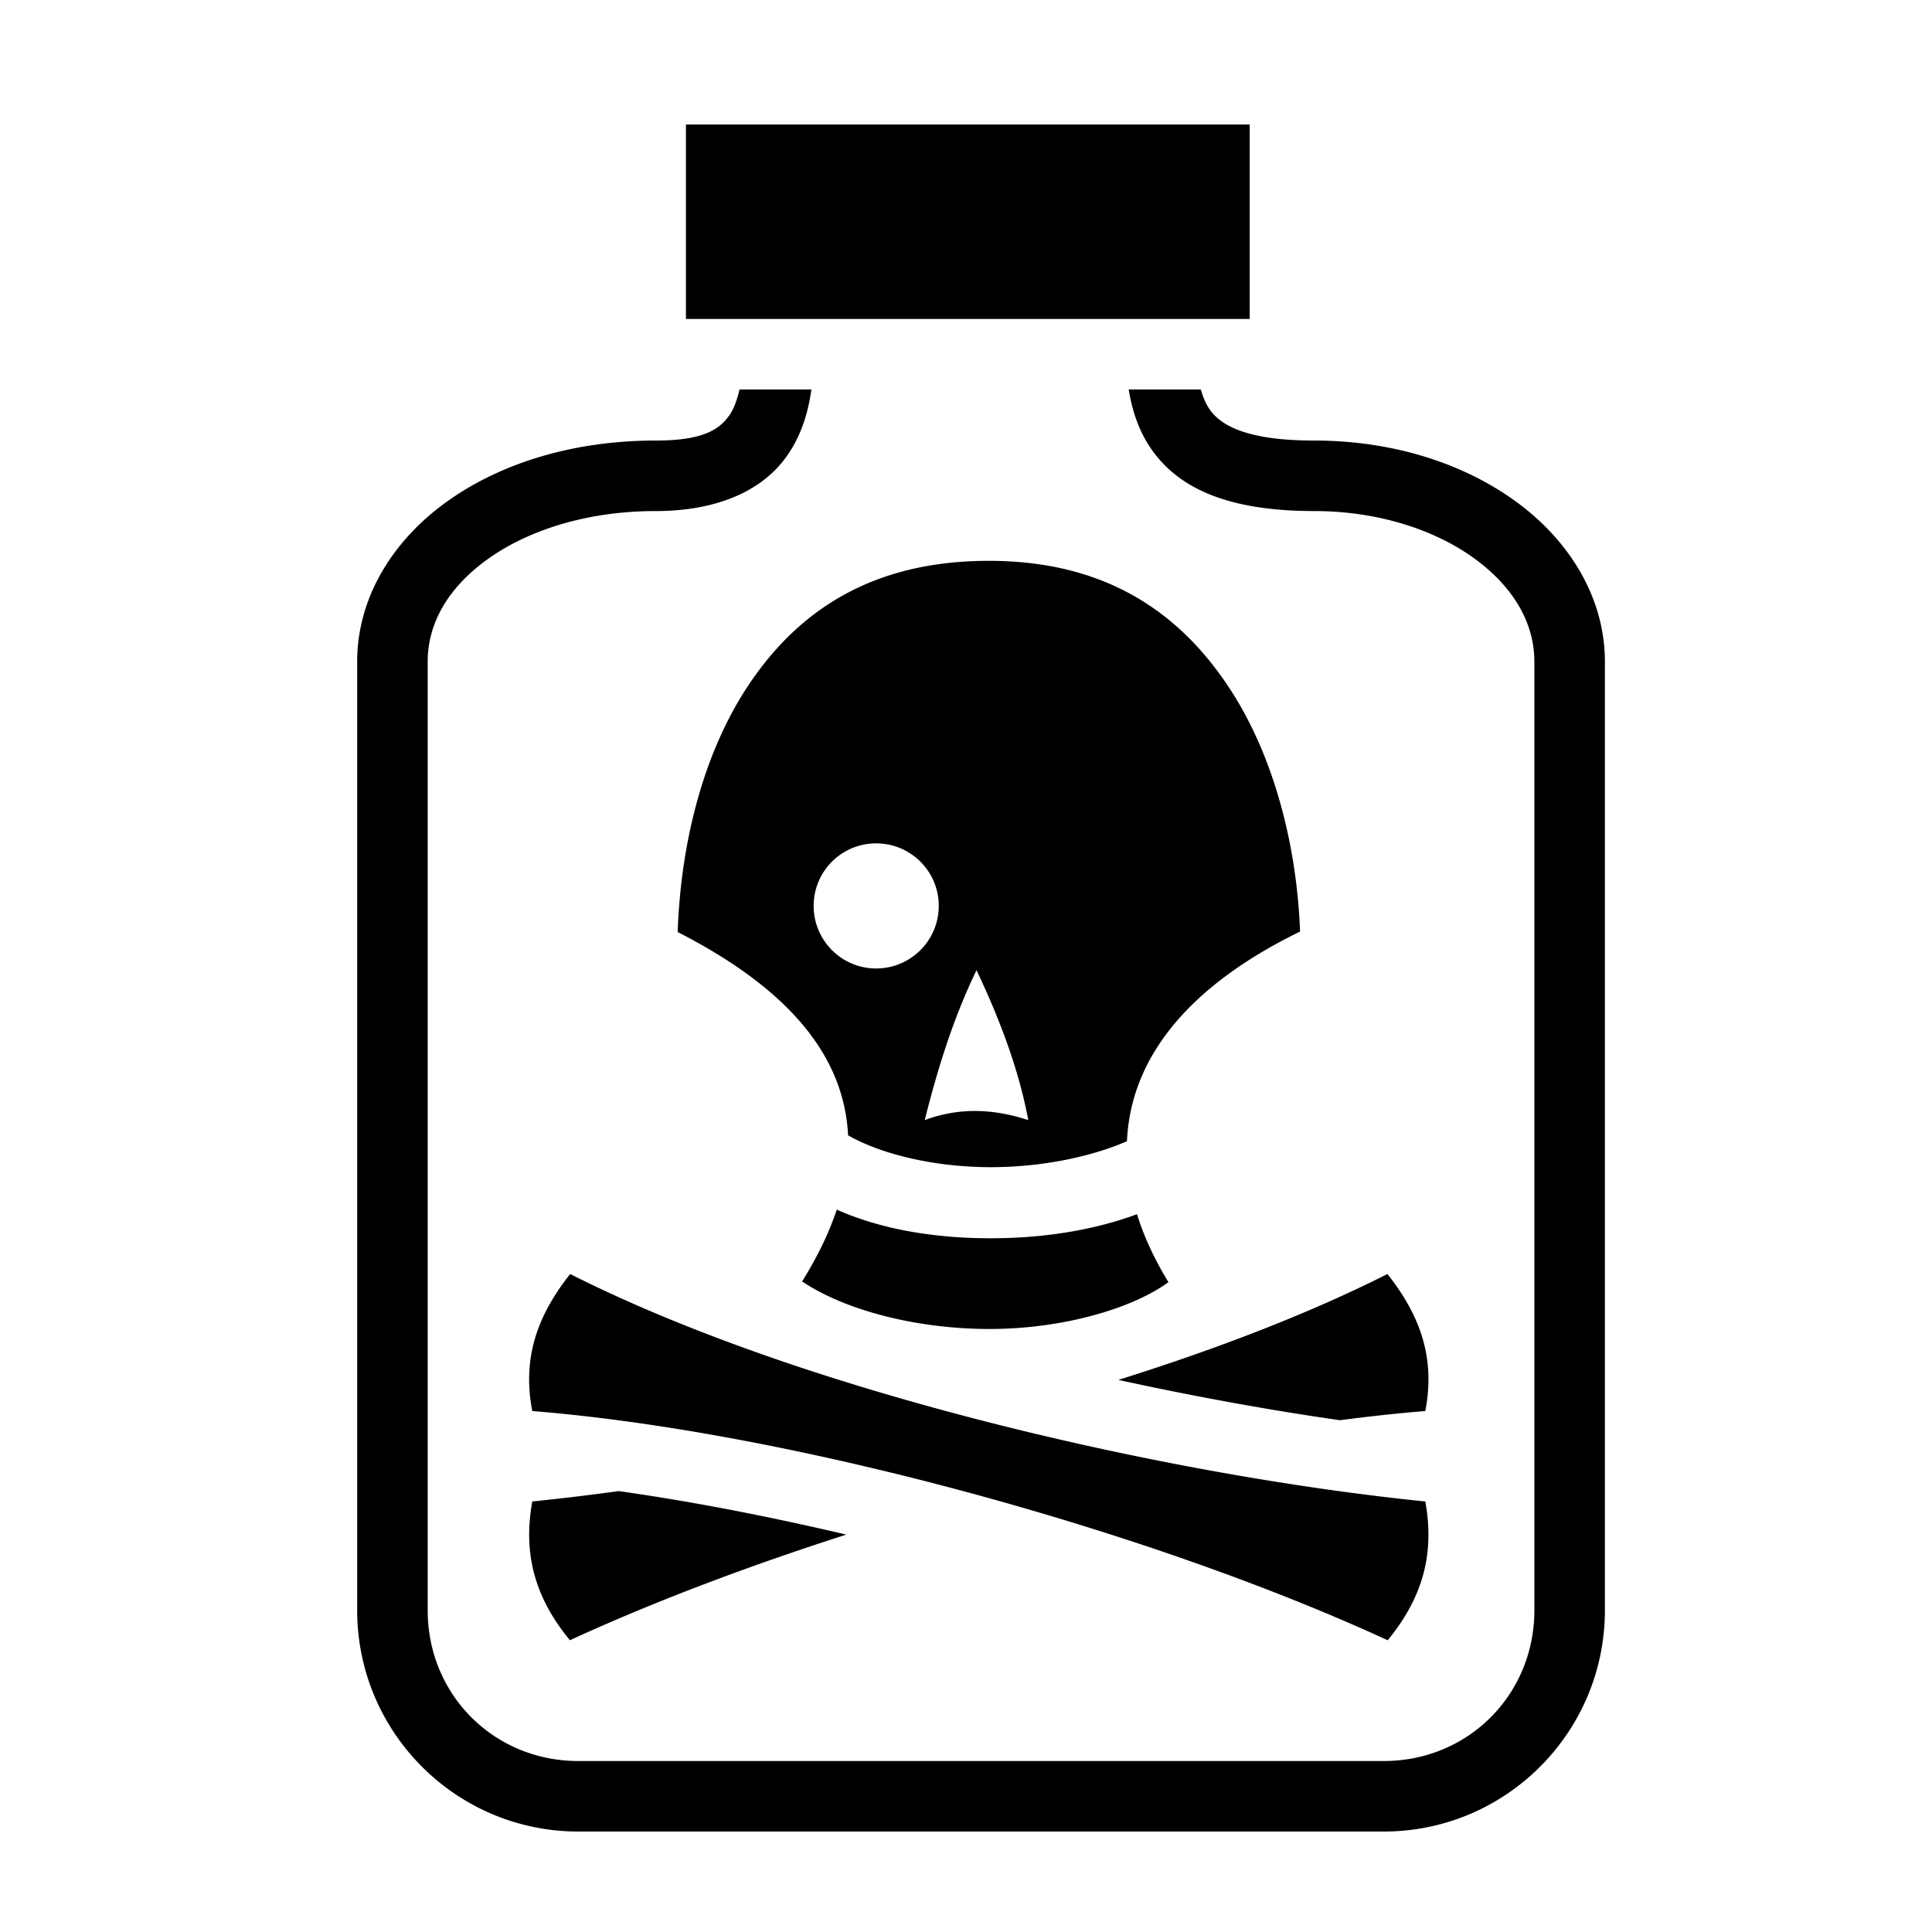 <svg xmlns="http://www.w3.org/2000/svg" viewBox="0 0 512 512"><path d="M181.78 33v51.53h149.408V33zm117.343 70.219c1.073 6.658 3.37 13.136 8.25 18.685 8.11 9.223 21.523 13.532 40.906 13.532 16.978 0 32.058 5.006 42.442 12.562 10.38 7.556 15.904 17.102 15.904 27.346V426.75c0 22.355-17.55 39.938-39.906 39.938H153.25c-22.355 0-39.906-17.583-39.906-39.938V175.344c0-10.245 5.455-19.72 16.062-27.28 10.607-7.563 26.22-12.626 44.313-12.626 15.962 0 28.055-5.142 34.685-14.407 3.904-5.455 5.733-11.545 6.625-17.81h-19.058c-.66 2.9-1.554 5.262-2.75 6.935-2.684 3.75-7.033 6.594-19.5 6.594-21.54 0-40.806 5.862-55.158 16.094s-23.907 25.398-23.907 42.5V426.75c0 32.34 26.255 58.625 58.594 58.625h213.47c32.339 0 58.592-26.286 58.592-58.625V175.344c0-17.102-9.527-32.2-23.593-42.438s-32.83-16.156-53.44-16.156c-16.69 0-23.62-3.487-26.875-7.187-1.41-1.605-2.43-3.7-3.156-6.344zm-37.06 45.406c-30.545 0-50.062 12.865-63.282 32.313-12.295 18.09-18.386 42.315-19.185 66.062 25.033 12.795 39.554 27.633 43.843 44.97a46 46 0 0 1 1.313 8.905c9.01 5.134 23.22 8.44 37.812 8.438 12.935-.002 26.08-2.538 36.092-6.875a49.4 49.4 0 0 1 1.471-10c4.486-17.583 19.027-33.2 44.404-45.563-.838-22.46-6.793-46.595-19-64.937-13.2-19.84-32.745-33.313-63.467-33.313zM232.188 223.5h.001c9.157.001 16.592 7.405 16.592 16.563 0 9.156-7.436 16.593-16.594 16.593-9.156 0-16.56-7.436-16.56-16.594 0-9.156 7.403-16.56 16.56-16.562zm55.435 0c-9.158 0-16.562 7.406-16.562 16.563s7.404 16.593 16.562 16.593c9.157 0 16.596-7.437 16.596-16.594s-7.436-16.562-16.594-16.562zm-28.84 33.596c6.275 13.247 11.25 26.502 13.719 39.748-9.148-3.022-18.292-3.426-27.44 0 3.34-13.25 7.354-26.503 13.721-39.748zm-37.031 63.467zc-2.136 6.42-5.287 12.778-9.19 19.03 11.93 7.99 31.58 12.81 50.875 12.594 18.97-.214 36.88-5.57 46.221-12.407-3.55-5.764-6.412-11.8-8.344-18-11.947 4.416-25.424 6.374-38.75 6.375-14.447.002-28.77-2.222-40.812-7.594zm-70.656 17.062c-8.9 11.268-12.695 22.493-10.032 36.313 68.925 5.54 164.196 31.92 226.688 60.75 9.16-11.166 12.517-22.672 9.969-36.782-67.77-6.867-164.134-28.735-226.625-60.281zm216.592 0c-20.79 10.496-45.325 19.907-71.311 28.063 20.298 4.434 40.252 8.039 58.719 10.687 7.782-1.026 15.358-1.853 22.625-2.437 2.66-13.82-1.134-25.046-10.034-36.313zm-203.749 57.531a652 652 0 0 1-22.875 2.75c-2.55 14.11.81 25.615 9.967 36.78 21.375-9.86 46.575-19.448 73.25-27.998-20.87-4.912-41.384-8.868-60.342-11.532z"/></svg>